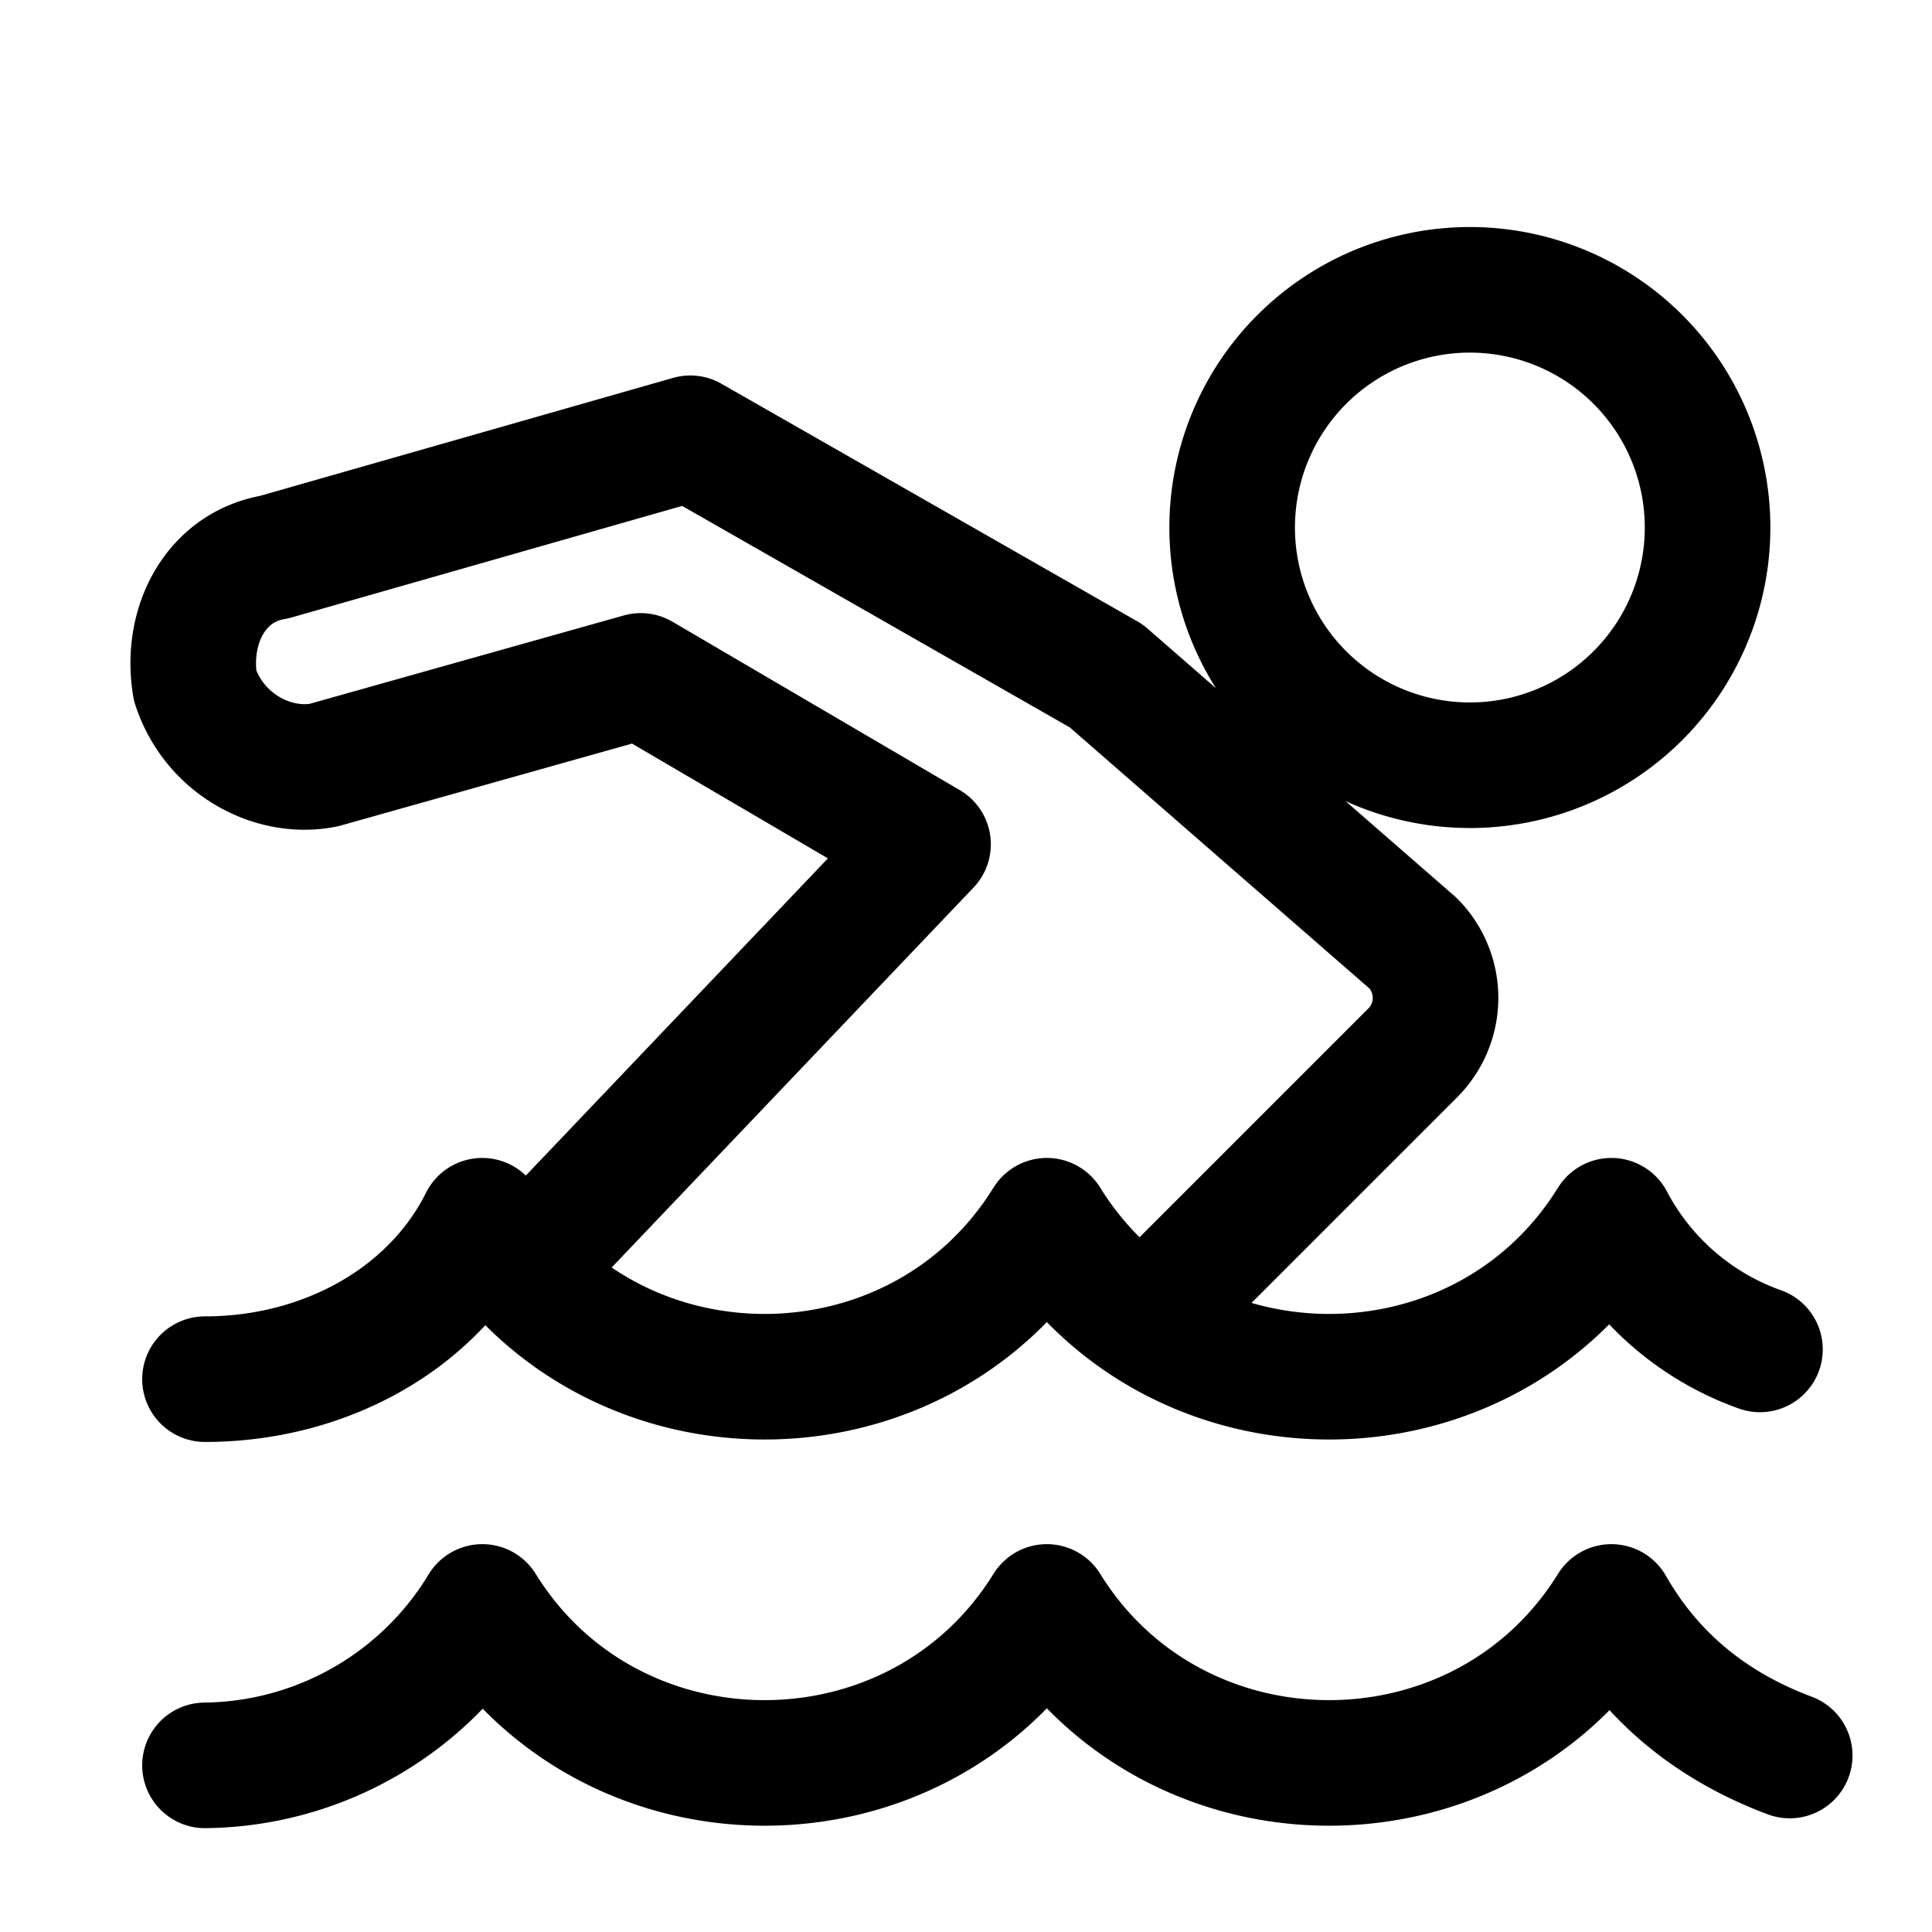 <svg width="20" height="20" viewBox="0 0 20 20" xmlns="http://www.w3.org/2000/svg" stroke-linecap="round" stroke-linejoin="round" stroke="currentColor" fill="none"><path d="M18.527 18.173c-.82-.307-1.436-.82-1.846-1.538-1.333 2.153-4.511 2.153-5.844 0-1.333 2.153-4.511 2.153-5.844 0a3.398 3.398 0 0 1-2.871 1.64m0-3.998c1.23 0 2.358-.615 2.87-1.64 1.334 2.153 4.512 2.153 5.845 0 1.333 2.153 4.511 2.153 5.844 0a2.795 2.795 0 0 0 1.538 1.332m-6.254-.41 2.665-2.665a.805.805 0 0 0 0-1.128l-3.178-2.769-4.306-2.46-4.306 1.23c-.616.103-.923.718-.82 1.333.204.615.82.923 1.332.82l3.281-.923L9.607 8.74l-4.102 4.307m11.452-9.325A2.46 2.46 0 1 1 13.475 7.2a2.46 2.46 0 0 1 3.482-3.478z" stroke-width="1.3" stroke-miterlimit="10"/></svg>